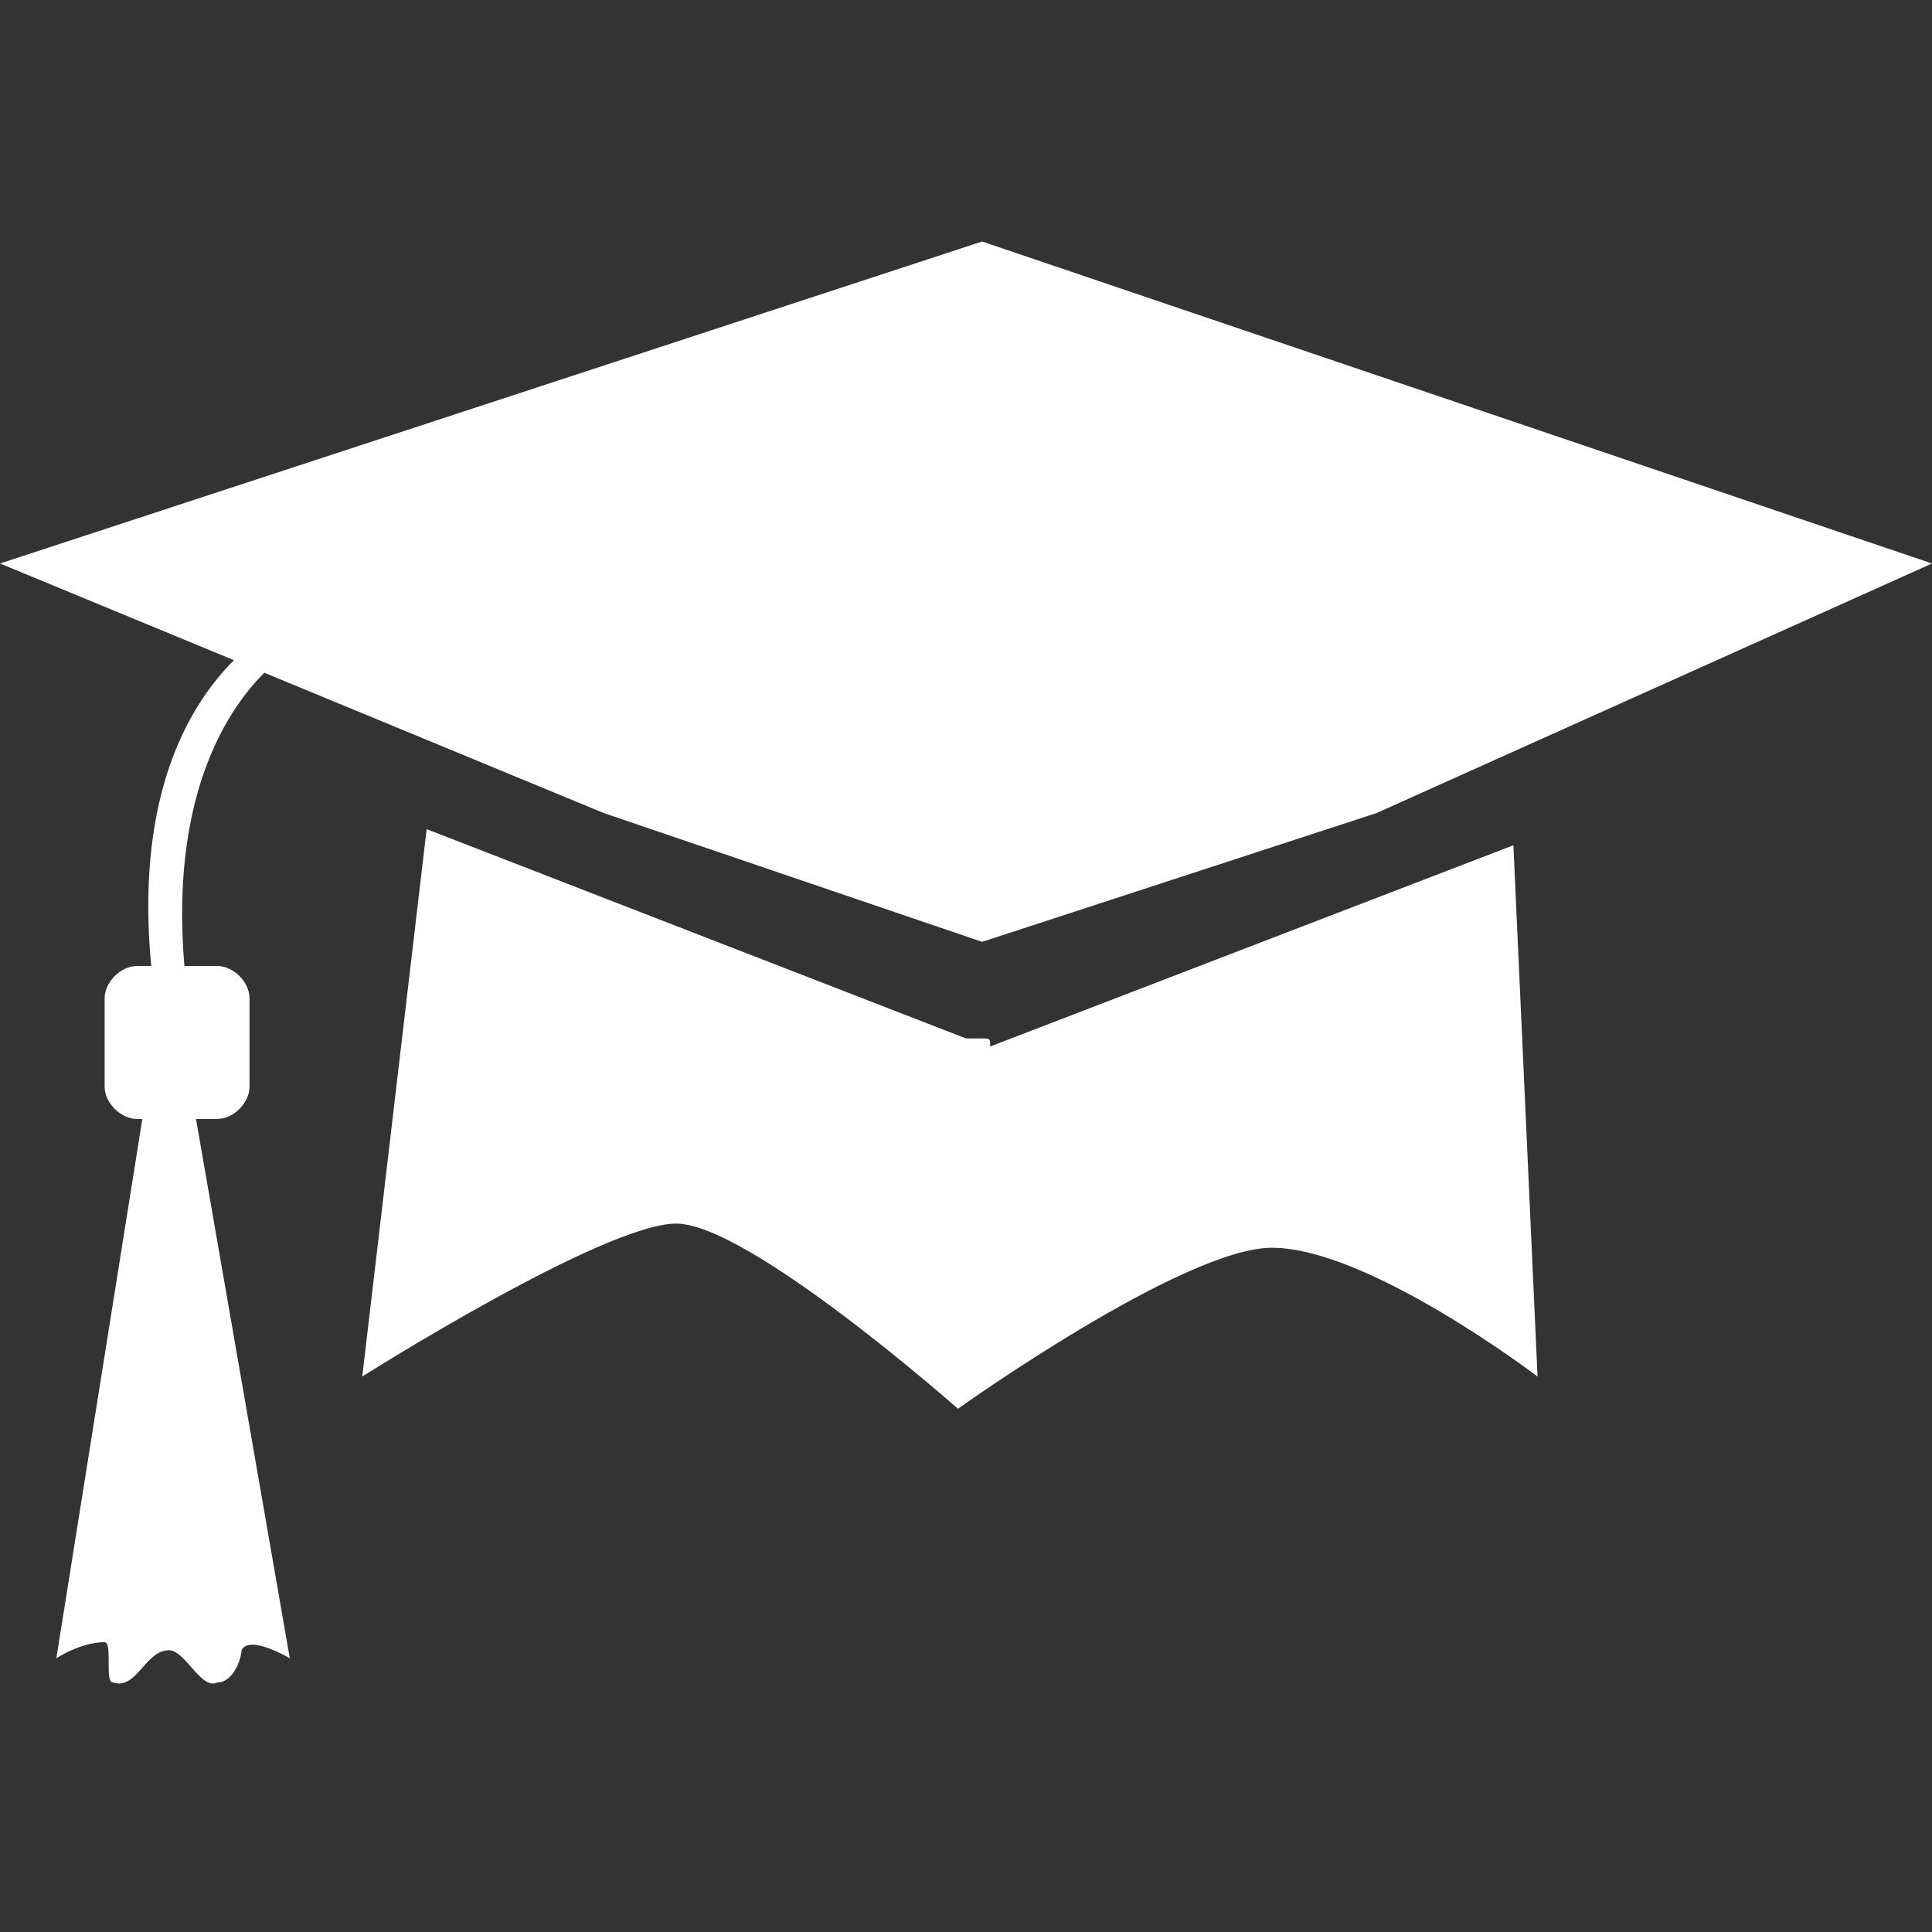 <?xml version="1.0" encoding="utf-8"?>
<!-- Generator: Adobe Illustrator 18.1.1, SVG Export Plug-In . SVG Version: 6.00 Build 0)  -->
<svg version="1.1" id="Layer_1" xmlns="http://www.w3.org/2000/svg" xmlns:xlink="http://www.w3.org/1999/xlink" x="0px" y="0px"
	 width="24px" height="24px" viewBox="-408 286.3 24 24" enable-background="new -408 286.3 24 24" xml:space="preserve">
<rect x="-408" y="286.3" width="24" height="24" fill="#333333" stroke="none"/>
<g>
	<path fill="#FFFFFF" d="M-404.9,299.8c0,0.2-0.2,0.4-0.4,0.4h-1c-0.2,0-0.4-0.2-0.4-0.4v-1.1c0-0.2,0.2-0.4,0.4-0.4h1
		c0.2,0,0.4,0.2,0.4,0.4V299.8z"/>
	<path fill="#FFFFFF" d="M-406.2,300l-1.1,6.9c0,0,0.3-0.2,0.6-0.2c0.1,0,0,0.5,0.1,0.5c0.3,0.1,0.4-0.4,0.7-0.4
		c0.2,0,0.4,0.5,0.6,0.4c0.2,0,0.3-0.3,0.3-0.4c0.1-0.2,0.6,0.1,0.6,0.1l-1.2-6.9H-406.2z"/>
	<path fill="#FFFFFF" d="M-406.1,298.5c-0.4-3.4,1.4-4.3,1.5-4.4l0.2,0.3c0,0-1.6,0.9-1.3,4L-406.1,298.5z"/>
	<path fill="#FFFFFF" d="M-395.8,299.2c-0.1,0-0.1,0-0.2,0l-6.7-2.6l-0.8,6.8c0,0,3-1.9,3.9-1.9c0.9,0,3.5,2.3,3.5,2.3s2.8-2,3.9-2
		c1.2,0,3.3,1.6,3.3,1.6l-0.3-6.6l-6.5,2.5C-395.7,299.2-395.7,299.2-395.8,299.2"/>
	<polygon fill="#FFFFFF" points="-395.8,289.3 -408,293.3 -400.5,296.4 -395.8,298 -390.9,296.4 -384,293.3 	"/>
</g>
</svg>
